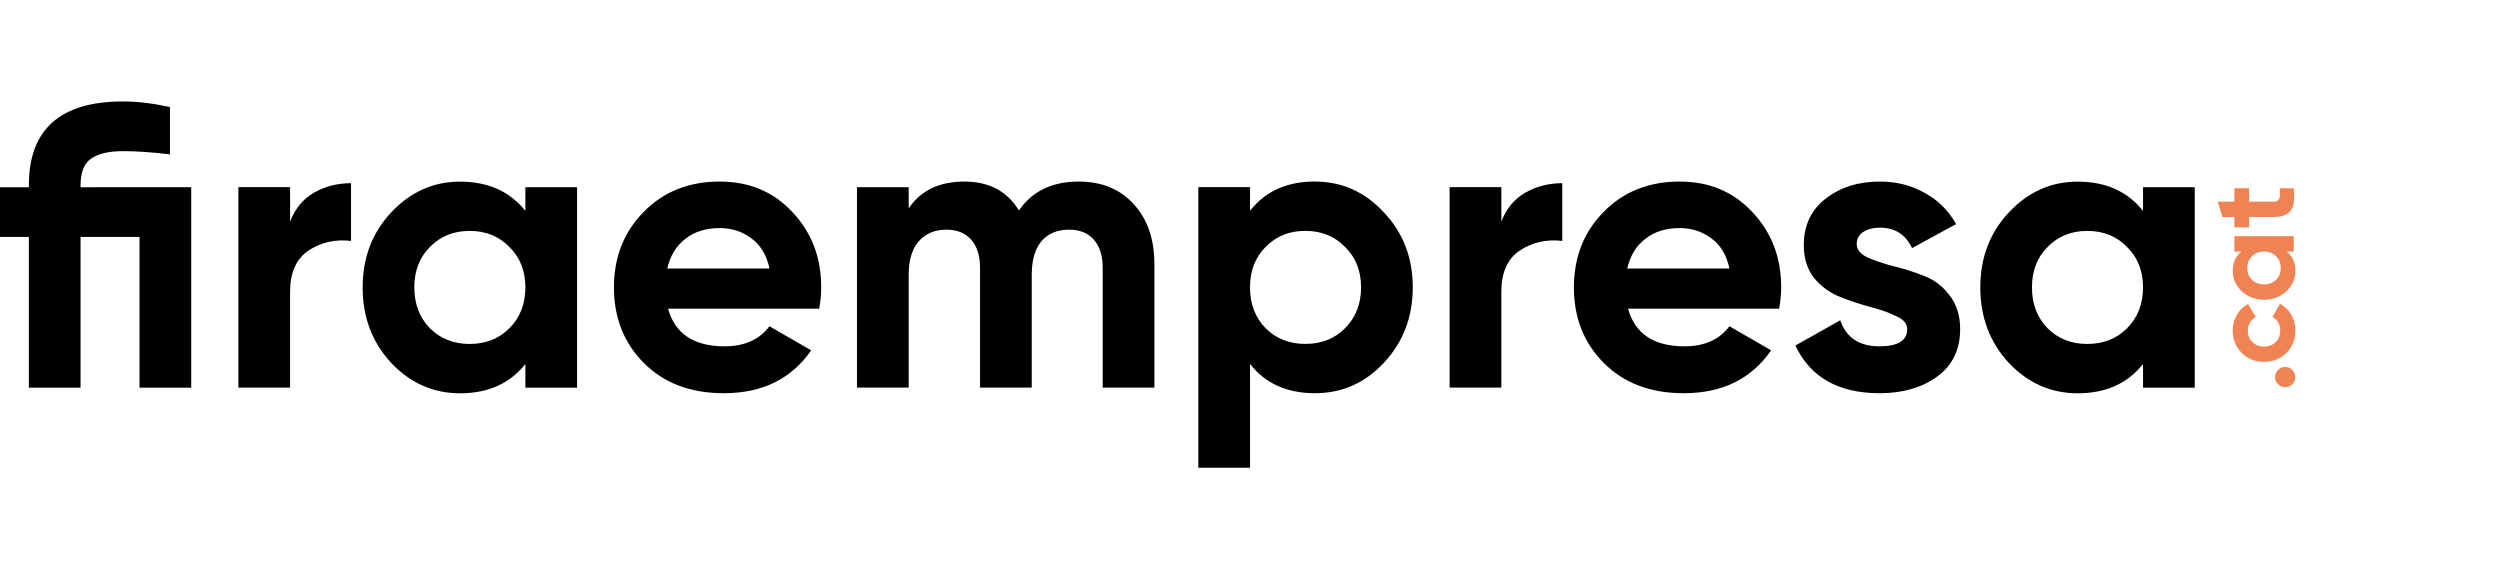 <?xml version="1.0" encoding="UTF-8" ?>
<svg xmlns="http://www.w3.org/2000/svg" width="220" height="50" version="1.1" viewBox="0 0 66 9.7" id="logo03">
  <g transform="translate(0,-287.3)">
    <path stroke="none" fill="#EF8354" d="m 60.516,294.416 q 0.078,0.078 0.078,0.188 0,0.11 -0.078,0.188 -0.078,0.078 -0.188,0.078 -0.11,0 -0.188,-0.078 -0.078,-0.078 -0.078,-0.188 0,-0.11 0.078,-0.188 0.078,-0.078 0.188,-0.078 0.11,0 0.188,0.078 z" />
    <path stroke="none" fill="#EF8354" d="m 60.598,293.376 q 0,0.354 -0.238,0.592 -0.238,0.235 -0.589,0.235 -0.351,0 -0.589,-0.235 -0.238,-0.238 -0.238,-0.592 0,-0.229 0.11,-0.417 0.11,-0.188 0.295,-0.285 l 0.204,0.348 q -0.097,0.047 -0.154,0.144 -0.056,0.094 -0.056,0.213 0,0.182 0.122,0.301 0.119,0.119 0.307,0.119 0.185,0 0.307,-0.119 0.119,-0.119 0.119,-0.301 0,-0.122 -0.053,-0.216 -0.056,-0.097 -0.154,-0.144 l 0.201,-0.351 q 0.185,0.103 0.298,0.292 0.11,0.188 0.11,0.417 z" />
    <path stroke="none" fill="#EF8354" d="m 58.987,291.29 v -0.404 h 1.567 v 0.404 h -0.185 q 0.229,0.182 0.229,0.511 0,0.313 -0.238,0.539 -0.241,0.223 -0.589,0.223 -0.348,0 -0.586,-0.223 -0.241,-0.226 -0.241,-0.539 0,-0.329 0.229,-0.511 z m 1.103,0.746 q 0.122,-0.122 0.122,-0.31 0,-0.188 -0.122,-0.31 -0.125,-0.125 -0.32,-0.125 -0.194,0 -0.317,0.125 -0.125,0.122 -0.125,0.31 0,0.188 0.125,0.31 0.122,0.122 0.317,0.122 0.194,0 0.32,-0.122 z" />
    <path stroke="none" fill="#EF8354" d="m 59.375,289.62 v 0.354 h 0.652 q 0.082,0 0.119,-0.041 0.038,-0.041 0.044,-0.119 0.003,-0.078 -0.003,-0.194 h 0.367 q 0.047,0.417 -0.078,0.589 -0.125,0.169 -0.448,0.169 h -0.652 v 0.273 H 58.987 v -0.273 h -0.317 l -0.122,-0.404 H 58.987 v -0.354 z" />
    <path stroke="none" fill="#000000" d="m 5.048,289.592 v 5.292 h -1.365 v -3.979 h -1.556 v 3.979 H 0.762 v -3.979 H 0 v -1.312 h 0.762 v -0.053 q 0,-2.212 2.487,-2.212 0.561,0 1.238,0.148 v 1.249 q -0.709,-0.085 -1.238,-0.085 -0.572,0 -0.847,0.201 -0.275,0.191 -0.275,0.699 v 0.053 z" />
    <path stroke="none" fill="#000000" d="m 7.659,290.502 q 0.191,-0.508 0.624,-0.762 0.445,-0.254 0.984,-0.254 v 1.524 q -0.624,-0.074 -1.122,0.254 -0.487,0.328 -0.487,1.09 v 2.529 h -1.365 v -5.292 h 1.365 z" />
    <path stroke="none" fill="#000000" d="m 13.87,289.592 h 1.365 v 5.292 h -1.365 v -0.624 q -0.614,0.773 -1.725,0.773 -1.058,0 -1.82,-0.804 -0.751,-0.815 -0.751,-1.99 0,-1.175 0.751,-1.979 0.762,-0.815 1.82,-0.815 1.111,0 1.725,0.773 z m -2.519,3.725 q 0.413,0.413 1.048,0.413 0.635,0 1.048,-0.413 0.423,-0.423 0.423,-1.079 0,-0.656 -0.423,-1.069 -0.413,-0.423 -1.048,-0.423 -0.635,0 -1.048,0.423 -0.413,0.413 -0.413,1.069 0,0.656 0.413,1.079 z" />
    <path stroke="none" fill="#000000" d="m 17.637,292.798 q 0.275,0.995 1.492,0.995 0.783,0 1.185,-0.529 l 1.101,0.635 q -0.783,1.132 -2.307,1.132 -1.312,0 -2.106,-0.794 -0.794,-0.794 -0.794,-2 0,-1.196 0.783,-1.99 0.783,-0.804 2.011,-0.804 1.164,0 1.916,0.804 0.762,0.804 0.762,1.99 0,0.265 -0.053,0.561 z m -0.021,-1.058 h 2.699 q -0.116,-0.54 -0.487,-0.804 -0.36,-0.265 -0.826,-0.265 -0.55,0 -0.91,0.286 -0.36,0.275 -0.476,0.783 z" />
    <path stroke="none" fill="#000000" d="m 28.476,289.443 q 0.91,0 1.45,0.593 0.55,0.593 0.55,1.587 v 3.26 h -1.365 v -3.164 q 0,-0.476 -0.233,-0.741 -0.233,-0.265 -0.656,-0.265 -0.466,0 -0.73,0.307 -0.254,0.307 -0.254,0.889 v 2.974 h -1.365 v -3.164 q 0,-0.476 -0.233,-0.741 -0.233,-0.265 -0.656,-0.265 -0.455,0 -0.73,0.307 -0.265,0.307 -0.265,0.889 v 2.974 h -1.365 v -5.292 h 1.365 v 0.561 q 0.476,-0.709 1.471,-0.709 0.974,0 1.439,0.762 0.529,-0.762 1.577,-0.762 z" />
    <path stroke="none" fill="#000000" d="m 34.715,289.443 q 1.069,0 1.82,0.815 0.762,0.804 0.762,1.979 0,1.175 -0.762,1.99 -0.751,0.804 -1.82,0.804 -1.111,0 -1.714,-0.773 v 2.741 h -1.365 v -7.408 h 1.365 v 0.624 q 0.603,-0.773 1.714,-0.773 z m -1.302,3.873 q 0.413,0.413 1.048,0.413 0.635,0 1.048,-0.413 0.423,-0.423 0.423,-1.079 0,-0.656 -0.423,-1.069 -0.413,-0.423 -1.048,-0.423 -0.635,0 -1.048,0.423 -0.413,0.413 -0.413,1.069 0,0.656 0.413,1.079 z" />
    <path stroke="none" fill="#000000" d="m 39.636,290.502 q 0.191,-0.508 0.624,-0.762 0.445,-0.254 0.984,-0.254 v 1.524 q -0.624,-0.074 -1.122,0.254 -0.487,0.328 -0.487,1.09 v 2.529 h -1.365 v -5.292 h 1.365 z" />
    <path stroke="none" fill="#000000" d="m 42.98,292.798 q 0.275,0.995 1.492,0.995 0.783,0 1.185,-0.529 l 1.101,0.635 q -0.783,1.132 -2.307,1.132 -1.312,0 -2.106,-0.794 -0.794,-0.794 -0.794,-2 0,-1.196 0.783,-1.99 0.783,-0.804 2.011,-0.804 1.164,0 1.916,0.804 0.762,0.804 0.762,1.99 0,0.265 -0.053,0.561 z m -0.021,-1.058 h 2.699 q -0.116,-0.54 -0.487,-0.804 -0.36,-0.265 -0.826,-0.265 -0.55,0 -0.91,0.286 -0.36,0.275 -0.476,0.783 z" />
    <path stroke="none" fill="#000000" d="m 49.018,291.094 q 0,0.212 0.275,0.349 0.286,0.127 0.688,0.233 0.402,0.095 0.804,0.254 0.402,0.148 0.677,0.508 0.286,0.36 0.286,0.9 0,0.815 -0.614,1.259 -0.603,0.434 -1.513,0.434 -1.63,0 -2.223,-1.259 l 1.185,-0.667 q 0.233,0.688 1.037,0.688 0.73,0 0.73,-0.455 0,-0.212 -0.286,-0.339 -0.275,-0.138 -0.677,-0.243 -0.402,-0.106 -0.804,-0.265 -0.402,-0.159 -0.688,-0.497 -0.275,-0.349 -0.275,-0.868 0,-0.783 0.572,-1.228 0.582,-0.455 1.439,-0.455 0.646,0 1.175,0.296 0.529,0.286 0.836,0.826 l -1.164,0.635 q -0.254,-0.54 -0.847,-0.54 -0.265,0 -0.445,0.116 -0.169,0.116 -0.169,0.318 z" />
    <path stroke="none" fill="#000000" d="m 56.576,289.592 h 1.365 v 5.292 h -1.365 v -0.624 q -0.614,0.773 -1.725,0.773 -1.058,0 -1.82,-0.804 -0.751,-0.815 -0.751,-1.99 0,-1.175 0.751,-1.979 0.762,-0.815 1.82,-0.815 1.111,0 1.725,0.773 z m -2.519,3.725 q 0.413,0.413 1.048,0.413 0.635,0 1.048,-0.413 0.423,-0.423 0.423,-1.079 0,-0.656 -0.423,-1.069 -0.413,-0.423 -1.048,-0.423 -0.635,0 -1.048,0.423 -0.413,0.413 -0.413,1.069 0,0.656 0.413,1.079 z" />
  </g>
</svg>
